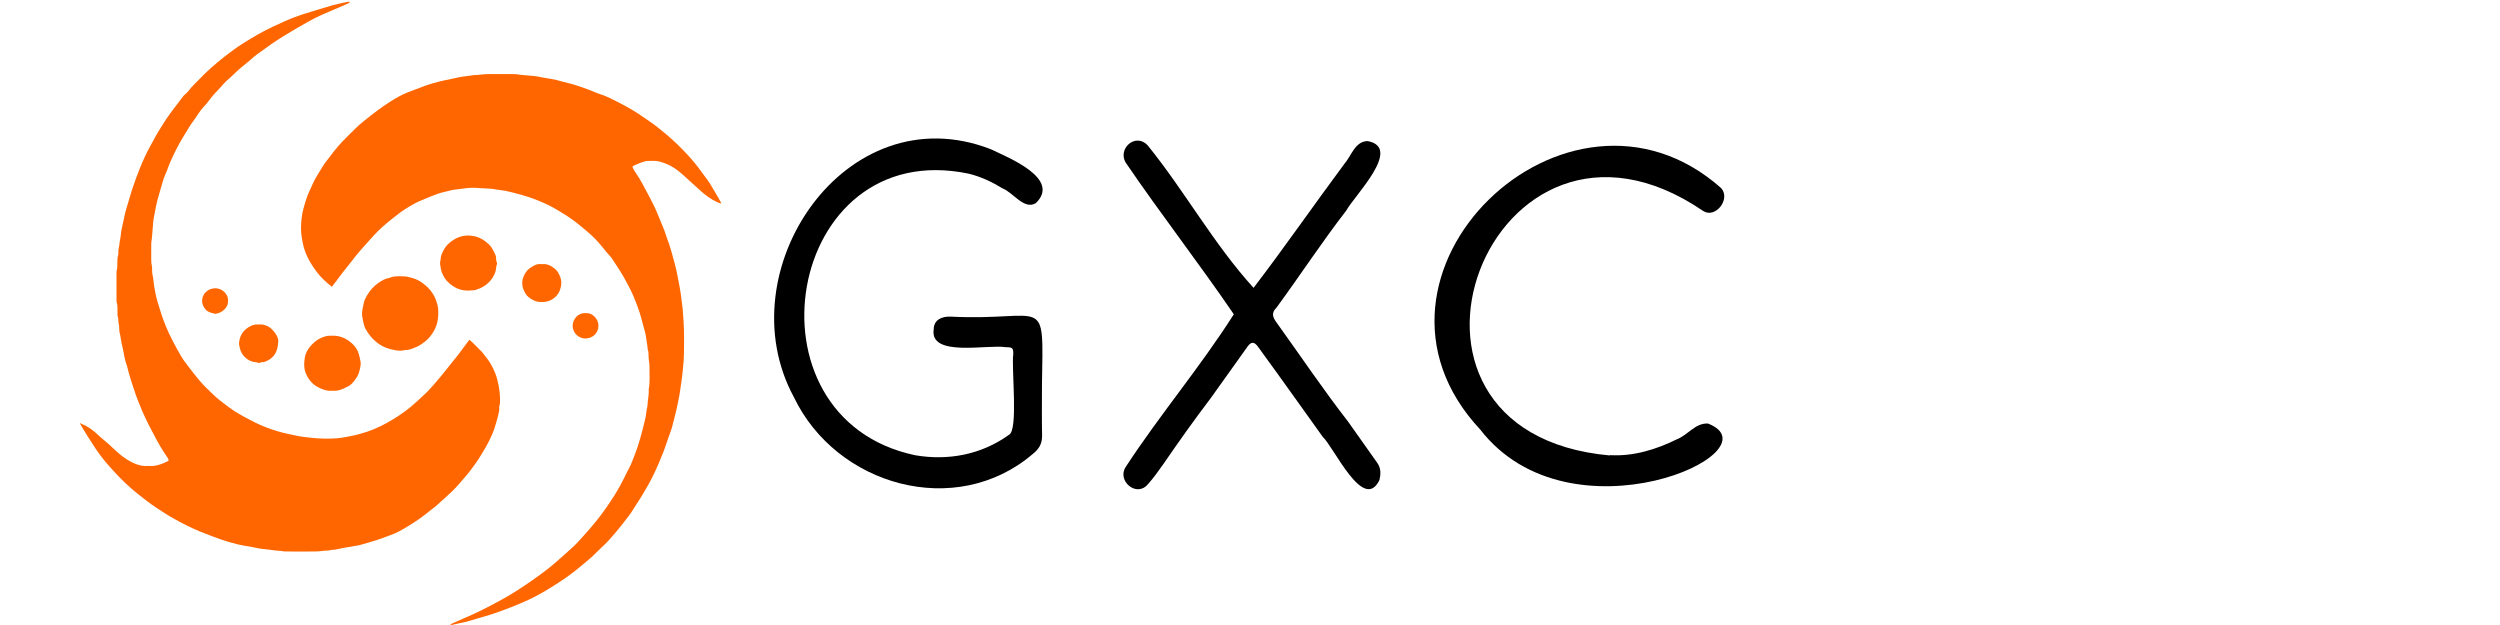 <svg xmlns="http://www.w3.org/2000/svg" xmlns:xlink="http://www.w3.org/1999/xlink" id="Layer_1" x="0px" y="0px" viewBox="0 0 224 56" style="enable-background:new 0 0 224 56;" xml:space="preserve"><style type="text/css">	.st0{fill:#FF6600;}	.st1{fill:#000000;}</style><path class="st0" d="M64.55,18.23c-0.1-0.04-0.2-0.08-0.29-0.12c-0.58-0.26-1.08-0.64-1.54-1.06c-0.49-0.45-0.99-0.9-1.49-1.35 c-0.35-0.31-0.7-0.6-1.11-0.82c-0.32-0.17-0.65-0.3-1.01-0.4c-0.36-0.1-0.72-0.06-1.08-0.06c-0.15,0-0.31,0.05-0.46,0.1 c-0.26,0.09-0.51,0.2-0.76,0.31c-0.14,0.06-0.17,0.11-0.09,0.25c0.08,0.15,0.17,0.29,0.26,0.43c0.4,0.58,0.72,1.21,1.05,1.83 c0.22,0.41,0.44,0.83,0.64,1.25c0.2,0.44,0.38,0.89,0.56,1.33c0.1,0.24,0.2,0.47,0.29,0.71c0.08,0.21,0.14,0.42,0.21,0.63 c0.08,0.22,0.17,0.44,0.24,0.66c0.07,0.2,0.13,0.41,0.19,0.62c0.1,0.38,0.21,0.75,0.31,1.13c0.08,0.3,0.14,0.61,0.21,0.92 c0.08,0.4,0.16,0.81,0.23,1.21c0.05,0.26,0.08,0.52,0.12,0.79c0.05,0.37,0.1,0.73,0.14,1.1c0.01,0.11,0.01,0.22,0.02,0.33 c0.09,0.95,0.11,1.91,0.1,2.87c0,0.45-0.01,0.91-0.03,1.36c-0.03,0.49-0.09,0.97-0.14,1.46c-0.04,0.35-0.1,0.7-0.15,1.06 c-0.03,0.2-0.05,0.4-0.09,0.6c-0.08,0.41-0.15,0.82-0.25,1.23c-0.14,0.59-0.28,1.18-0.44,1.76c-0.07,0.25-0.17,0.48-0.26,0.73 c-0.06,0.18-0.12,0.35-0.18,0.53c-0.09,0.27-0.19,0.55-0.29,0.82c-0.15,0.39-0.31,0.77-0.47,1.15c-0.09,0.21-0.19,0.41-0.28,0.62 c-0.38,0.85-0.86,1.65-1.34,2.44c-0.28,0.45-0.57,0.9-0.86,1.34c-0.18,0.26-0.39,0.51-0.58,0.76c-0.24,0.31-0.48,0.62-0.74,0.92 c-0.39,0.47-0.8,0.94-1.26,1.35c-0.3,0.27-0.56,0.57-0.85,0.83c-0.49,0.43-0.98,0.84-1.49,1.25c-0.66,0.53-1.36,0.99-2.07,1.44 c-0.7,0.44-1.41,0.85-2.16,1.2c-0.51,0.24-1.03,0.45-1.55,0.66c-0.54,0.21-1.09,0.41-1.64,0.6c-0.47,0.16-0.94,0.28-1.41,0.42 c-0.34,0.1-0.68,0.21-1.02,0.3c-0.17,0.05-0.35,0.07-0.53,0.11c-0.19,0.04-0.38,0.09-0.57,0.13c-0.09,0.02-0.17,0.03-0.3,0.05 c0.09-0.14,0.22-0.16,0.32-0.21c0.56-0.25,1.13-0.49,1.7-0.75c0.44-0.2,0.88-0.42,1.31-0.64c0.61-0.32,1.23-0.64,1.83-0.99 c0.51-0.3,1-0.62,1.5-0.95c0.48-0.32,0.94-0.65,1.41-0.99c0.4-0.29,0.79-0.59,1.17-0.91c0.62-0.54,1.24-1.08,1.84-1.64 c0.34-0.32,0.65-0.69,0.97-1.04c0.73-0.8,1.41-1.64,2.02-2.53c0.41-0.59,0.79-1.19,1.14-1.82c0.25-0.45,0.47-0.92,0.7-1.38 c0.1-0.19,0.21-0.38,0.29-0.57c0.12-0.27,0.21-0.54,0.32-0.81c0.1-0.26,0.2-0.53,0.29-0.8c0.08-0.24,0.15-0.49,0.22-0.73 c0.07-0.23,0.13-0.46,0.19-0.7c0.05-0.19,0.1-0.37,0.14-0.56c0.05-0.19,0.09-0.39,0.14-0.58c0-0.01,0.01-0.03,0.01-0.04 c0.03-0.24,0.06-0.48,0.1-0.72c0.02-0.12,0.07-0.24,0.07-0.37c0.01-0.46,0.14-0.91,0.1-1.37c0.14-0.72,0.06-1.45,0.07-2.17 c0-0.17-0.04-0.34-0.06-0.52c-0.01-0.1-0.01-0.2-0.02-0.29c-0.01-0.2,0.01-0.4-0.07-0.6c-0.03-0.07-0.01-0.15-0.02-0.23 c-0.02-0.12-0.04-0.25-0.06-0.37c-0.01-0.03-0.01-0.07-0.02-0.1c-0.03-0.23-0.05-0.46-0.1-0.68c-0.06-0.29-0.15-0.57-0.23-0.86 c-0.09-0.34-0.17-0.68-0.28-1.02c-0.1-0.32-0.22-0.64-0.34-0.95c-0.12-0.31-0.25-0.63-0.39-0.93c-0.12-0.27-0.27-0.53-0.41-0.8 c-0.39-0.77-0.87-1.49-1.35-2.21c-0.13-0.2-0.32-0.36-0.47-0.55c-0.44-0.56-0.9-1.12-1.43-1.6c-0.33-0.3-0.67-0.58-1.02-0.86 c-0.46-0.38-0.94-0.72-1.45-1.03c-0.4-0.24-0.8-0.5-1.21-0.7c-0.58-0.29-1.18-0.54-1.79-0.75c-0.41-0.14-0.84-0.25-1.26-0.37 c-0.32-0.09-0.65-0.16-0.97-0.23c-0.26-0.05-0.53-0.06-0.78-0.11c-0.46-0.1-0.93-0.08-1.4-0.12c-0.51-0.05-1.02-0.05-1.53,0.03 c-0.29,0.05-0.58,0.07-0.87,0.11c-0.14,0.02-0.27,0.06-0.41,0.09c-0.45,0.1-0.89,0.21-1.32,0.38c-0.5,0.2-1,0.4-1.5,0.62 c-0.28,0.13-0.54,0.3-0.81,0.45c-0.56,0.32-1.06,0.72-1.56,1.12c-0.58,0.46-1.13,0.95-1.62,1.49c-0.69,0.76-1.39,1.52-2.01,2.35 c-0.21,0.28-0.44,0.55-0.66,0.83c-0.29,0.38-0.57,0.76-0.86,1.14c-0.06,0.08-0.12,0.15-0.18,0.23c-0.5-0.41-0.97-0.82-1.35-1.33 c-0.21-0.28-0.4-0.56-0.58-0.86c-0.33-0.56-0.57-1.15-0.69-1.8c-0.09-0.47-0.16-0.95-0.14-1.44c0.02-0.52,0.07-1.04,0.21-1.55 c0.1-0.38,0.21-0.77,0.35-1.14c0.11-0.31,0.27-0.6,0.4-0.91c0.26-0.64,0.65-1.2,1-1.79c0.19-0.31,0.44-0.59,0.65-0.88 c0.44-0.6,0.93-1.17,1.46-1.69c0.51-0.51,1.01-1.03,1.58-1.48c0.77-0.61,1.53-1.22,2.37-1.74c0.5-0.31,1-0.61,1.55-0.82 c0.54-0.21,1.09-0.42,1.64-0.62c0.37-0.13,0.74-0.23,1.12-0.33c0.29-0.08,0.58-0.13,0.87-0.19c0.35-0.08,0.71-0.15,1.06-0.23 c0.02,0,0.04-0.01,0.06-0.01c0.39-0.05,0.77-0.11,1.16-0.16c0.09-0.01,0.18-0.01,0.27-0.01c0.2-0.02,0.4-0.04,0.6-0.06 c0.09-0.01,0.18-0.02,0.27-0.02c0.83,0,1.66-0.01,2.5,0c0.2,0,0.4,0.05,0.6,0.07c0.39,0.04,0.78,0.06,1.17,0.1 c0.27,0.03,0.53,0.09,0.8,0.14c0.22,0.04,0.44,0.07,0.66,0.11c0.16,0.03,0.32,0.06,0.47,0.09c0.38,0.1,0.76,0.21,1.14,0.3 c0.62,0.15,1.21,0.36,1.8,0.58c0.37,0.14,0.73,0.31,1.11,0.43c0.57,0.19,1.1,0.47,1.63,0.74c0.75,0.39,1.49,0.81,2.18,1.3 c0.34,0.24,0.69,0.46,1.02,0.71c0.4,0.31,0.79,0.63,1.18,0.96c0.64,0.55,1.24,1.14,1.81,1.76c0.43,0.47,0.83,0.96,1.2,1.48 c0.25,0.35,0.52,0.68,0.75,1.04c0.29,0.46,0.55,0.94,0.83,1.41c0.06,0.11,0.12,0.23,0.18,0.34C64.58,18.21,64.56,18.22,64.55,18.23z "></path><path class="st0" d="M31.32,0.25c-0.2,0.09-0.4,0.18-0.6,0.27c-0.63,0.27-1.26,0.53-1.89,0.81c-0.41,0.19-0.82,0.39-1.21,0.61 c-0.72,0.41-1.44,0.82-2.14,1.25c-0.42,0.25-0.82,0.53-1.22,0.8c-0.43,0.3-0.85,0.6-1.27,0.91c-0.18,0.13-0.35,0.28-0.51,0.43 c-0.49,0.43-1.03,0.81-1.49,1.28c-0.22,0.23-0.47,0.43-0.71,0.65c-0.09,0.09-0.18,0.18-0.26,0.27c-0.21,0.23-0.4,0.46-0.62,0.68 c-0.28,0.28-0.53,0.59-0.76,0.91c-0.11,0.16-0.25,0.3-0.38,0.44c-0.33,0.36-0.59,0.78-0.86,1.18c-0.13,0.18-0.27,0.36-0.39,0.55 c-0.27,0.44-0.54,0.88-0.8,1.32c-0.16,0.28-0.31,0.57-0.46,0.86c-0.18,0.37-0.36,0.74-0.52,1.11c-0.11,0.25-0.19,0.5-0.29,0.76 c-0.08,0.2-0.18,0.39-0.25,0.59c-0.11,0.33-0.2,0.66-0.3,1c-0.1,0.34-0.2,0.68-0.29,1.02c-0.05,0.19-0.09,0.38-0.13,0.57 c-0.05,0.24-0.1,0.49-0.14,0.74c-0.04,0.2-0.08,0.4-0.1,0.6c-0.04,0.42-0.06,0.83-0.1,1.25c-0.01,0.15-0.03,0.3-0.05,0.46 c-0.01,0.1-0.03,0.19-0.03,0.29c0,0.45,0,0.91,0,1.36c0,0.22,0.01,0.43,0.06,0.64c0.04,0.17,0.01,0.35,0.02,0.52 c0.01,0.12,0.04,0.25,0.06,0.37c0,0.02,0.01,0.04,0.02,0.06c0.03,0.28,0.06,0.55,0.1,0.83c0.03,0.2,0.07,0.4,0.11,0.59 c0.04,0.22,0.09,0.43,0.15,0.65c0.05,0.2,0.12,0.4,0.18,0.6c0.08,0.25,0.15,0.49,0.23,0.73c0.12,0.34,0.24,0.68,0.38,1.02 c0.09,0.22,0.19,0.45,0.29,0.66c0.13,0.27,0.26,0.54,0.4,0.8c0.21,0.4,0.43,0.81,0.66,1.2c0.17,0.29,0.37,0.56,0.57,0.82 c0.31,0.41,0.62,0.81,0.94,1.2c0.21,0.25,0.42,0.5,0.65,0.73c0.32,0.32,0.65,0.63,0.98,0.94c0.23,0.2,0.47,0.39,0.71,0.57 c0.32,0.24,0.64,0.49,0.98,0.71c0.33,0.21,0.68,0.4,1.03,0.59c0.28,0.15,0.57,0.3,0.85,0.44c0.66,0.32,1.35,0.58,2.05,0.78 c0.54,0.16,1.1,0.26,1.65,0.38c0.43,0.09,0.87,0.13,1.31,0.18c0.75,0.08,1.51,0.1,2.26,0.04c0.44-0.03,0.87-0.13,1.3-0.21 c0.27-0.05,0.53-0.12,0.79-0.19c0.83-0.22,1.62-0.56,2.37-0.97c0.37-0.2,0.73-0.43,1.09-0.66c0.37-0.25,0.73-0.51,1.07-0.79 c0.41-0.34,0.79-0.71,1.18-1.07c0.14-0.13,0.29-0.26,0.42-0.41c0.21-0.23,0.42-0.46,0.62-0.7c0.24-0.27,0.47-0.55,0.7-0.83 c0.27-0.33,0.53-0.66,0.79-0.99c0.17-0.21,0.34-0.41,0.5-0.62c0.29-0.39,0.58-0.78,0.87-1.17c0.05-0.07,0.1-0.13,0.16-0.21 c0.1,0.08,0.16,0.12,0.22,0.17c0.3,0.29,0.6,0.59,0.89,0.89c0.11,0.11,0.19,0.25,0.3,0.38c0.39,0.46,0.69,0.98,0.91,1.54 c0.13,0.32,0.21,0.66,0.28,1c0.12,0.55,0.17,1.1,0.15,1.65c0,0.08-0.03,0.16-0.04,0.24c-0.01,0.05-0.04,0.11-0.03,0.16 c0.03,0.26-0.05,0.51-0.1,0.76c-0.08,0.36-0.2,0.7-0.3,1.05c-0.13,0.45-0.34,0.87-0.54,1.28c-0.18,0.37-0.4,0.73-0.62,1.09 c-0.18,0.3-0.36,0.6-0.57,0.88c-0.26,0.34-0.49,0.69-0.77,1.01c-0.44,0.5-0.85,1.03-1.34,1.49c-0.42,0.39-0.84,0.78-1.27,1.16 c-0.32,0.29-0.68,0.54-1.01,0.81c-0.49,0.4-1.02,0.75-1.56,1.08c-0.55,0.34-1.1,0.67-1.72,0.88c-0.39,0.14-0.78,0.29-1.17,0.42 c-0.27,0.09-0.55,0.17-0.83,0.25c-0.26,0.08-0.52,0.15-0.78,0.22c-0.09,0.02-0.18,0.03-0.27,0.04c-0.38,0.07-0.75,0.13-1.13,0.2 c-0.24,0.05-0.49,0.1-0.73,0.15c-0.07,0.01-0.14,0-0.21,0.01c-0.1,0.01-0.2,0.03-0.31,0.05c-0.03,0-0.05,0.02-0.08,0.02 c-0.37-0.01-0.73,0.08-1.1,0.08c-0.94,0.02-1.89,0.01-2.83,0c-0.11,0-0.22-0.04-0.33-0.05c-0.15-0.01-0.29-0.02-0.44-0.03 c-0.16-0.02-0.32-0.04-0.47-0.06c-0.02,0-0.04-0.01-0.06-0.01c-0.29-0.03-0.58-0.06-0.87-0.1c-0.22-0.03-0.43-0.09-0.65-0.13 c-0.31-0.06-0.62-0.1-0.92-0.16c-0.17-0.03-0.34-0.07-0.51-0.11c-0.28-0.07-0.56-0.15-0.84-0.23c-0.2-0.06-0.4-0.12-0.59-0.19 c-0.27-0.1-0.55-0.2-0.82-0.3c-0.36-0.14-0.72-0.28-1.08-0.42c-0.84-0.35-1.65-0.76-2.44-1.21c-0.5-0.28-0.97-0.6-1.45-0.91 c-0.59-0.39-1.14-0.82-1.69-1.26c-0.76-0.6-1.46-1.28-2.11-1.99c-0.59-0.64-1.16-1.3-1.64-2.03c-0.26-0.39-0.51-0.78-0.76-1.18 c-0.23-0.36-0.44-0.73-0.66-1.1c0.01-0.01,0.02-0.03,0.03-0.04C7.24,37.97,7.3,37.98,7.36,38c0.43,0.18,0.81,0.43,1.16,0.73 c0.27,0.23,0.52,0.49,0.8,0.71c0.53,0.41,0.98,0.92,1.5,1.33c0.39,0.31,0.8,0.58,1.26,0.77c0.37,0.16,0.77,0.24,1.18,0.21 c0.06,0,0.11-0.01,0.17,0c0.47,0.03,0.89-0.11,1.31-0.29c0.09-0.04,0.18-0.08,0.26-0.12c0.13-0.07,0.14-0.09,0.07-0.23 c-0.03-0.06-0.07-0.12-0.11-0.18c-0.42-0.6-0.79-1.24-1.13-1.9c-0.17-0.33-0.35-0.66-0.52-0.99c-0.43-0.85-0.8-1.73-1.13-2.63 c-0.18-0.5-0.34-1.01-0.5-1.52c-0.11-0.34-0.19-0.68-0.28-1.02c-0.05-0.17-0.11-0.34-0.16-0.51c-0.04-0.14-0.07-0.28-0.1-0.42 c-0.04-0.18-0.06-0.37-0.1-0.55c-0.04-0.22-0.1-0.43-0.15-0.65c-0.01-0.05-0.01-0.11-0.02-0.17c-0.02-0.1-0.04-0.2-0.06-0.3 c-0.01-0.06-0.02-0.12-0.03-0.19c-0.02-0.09-0.04-0.19-0.06-0.28c0-0.02-0.02-0.04-0.02-0.06c-0.01-0.28-0.02-0.57-0.08-0.85 c-0.04-0.19,0-0.39-0.08-0.58c-0.03-0.07-0.01-0.17-0.01-0.25c-0.02-0.33,0.04-0.66-0.08-0.98c-0.01-0.04-0.01-0.08-0.01-0.13 c0-0.86,0-1.72,0-2.58c0-0.08,0.03-0.16,0.04-0.25c0.01-0.07,0.03-0.14,0.03-0.21c0.01-0.19,0.01-0.38,0.01-0.57 c0-0.15,0.01-0.3,0.06-0.45c0.04-0.15,0.02-0.32,0.03-0.48c0.01-0.1,0.03-0.19,0.05-0.29c0.01-0.05,0.02-0.1,0.03-0.14 c0.01-0.17,0.03-0.34,0.07-0.51c0.06-0.26,0.07-0.54,0.11-0.8c0.03-0.17,0.07-0.34,0.11-0.51c0.05-0.21,0.09-0.42,0.14-0.63 c0.04-0.18,0.07-0.37,0.12-0.55c0.1-0.37,0.22-0.74,0.33-1.11c0.1-0.32,0.18-0.64,0.29-0.96c0.2-0.58,0.4-1.16,0.63-1.73 c0.29-0.71,0.59-1.41,0.97-2.08c0.19-0.33,0.36-0.68,0.55-1.01c0.28-0.47,0.56-0.93,0.86-1.38c0.22-0.34,0.47-0.67,0.72-1 c0.28-0.38,0.56-0.75,0.85-1.12c0.04-0.05,0.1-0.1,0.15-0.14c0.09-0.09,0.2-0.17,0.28-0.28c0.26-0.37,0.6-0.66,0.91-0.99 c0.72-0.77,1.51-1.45,2.33-2.1c0.53-0.41,1.06-0.81,1.63-1.17c0.9-0.57,1.83-1.12,2.8-1.56c0.61-0.28,1.22-0.57,1.85-0.81 c0.72-0.27,1.47-0.48,2.21-0.71c0.41-0.13,0.83-0.25,1.24-0.37c0.3-0.08,0.6-0.14,0.9-0.21c0.18-0.04,0.37-0.07,0.55-0.11 C31.3,0.22,31.31,0.24,31.32,0.25z"></path><path class="st0" d="M39.27,28.08c0,0.65-0.16,1.25-0.52,1.78c-0.18,0.27-0.39,0.52-0.65,0.73c-0.24,0.19-0.49,0.36-0.77,0.49 c-0.16,0.07-0.32,0.13-0.48,0.19c-0.2,0.07-0.4,0.1-0.61,0.1c-0.06,0-0.12,0.03-0.18,0.04c-0.11,0.01-0.22,0.02-0.33,0.01 c-0.14-0.01-0.27-0.04-0.41-0.06c-0.12-0.02-0.24-0.05-0.36-0.08c-0.47-0.12-0.87-0.33-1.25-0.64c-0.41-0.33-0.72-0.74-0.97-1.19 c-0.11-0.21-0.16-0.46-0.21-0.69c-0.06-0.28-0.12-0.58-0.08-0.87c0.03-0.24,0.09-0.47,0.14-0.71c0.04-0.24,0.15-0.46,0.27-0.67 c0.27-0.47,0.62-0.88,1.07-1.18c0.27-0.18,0.54-0.36,0.88-0.41c0.07-0.01,0.13-0.04,0.2-0.07c0.31-0.12,0.63-0.08,0.95-0.1 c0.05,0,0.1,0.01,0.15,0.01c0.28-0.01,0.54,0.07,0.81,0.14c0.33,0.09,0.64,0.24,0.91,0.44c0.39,0.28,0.74,0.61,0.99,1.04 c0.22,0.37,0.35,0.77,0.43,1.19C39.27,27.73,39.26,27.9,39.27,28.08z"></path><path class="st0" d="M42.05,26.03c-0.76,0.04-1.31-0.23-1.81-0.66c-0.34-0.29-0.54-0.64-0.68-1.05c-0.04-0.13-0.07-0.25-0.08-0.38 c0-0.07-0.04-0.13-0.04-0.2c-0.01-0.11-0.01-0.22,0-0.33c0-0.05,0.04-0.09,0.04-0.14c-0.01-0.32,0.13-0.59,0.27-0.86 c0.21-0.42,0.55-0.71,0.94-0.95c0.5-0.31,1.05-0.41,1.62-0.33c0.41,0.05,0.79,0.21,1.13,0.46c0.22,0.17,0.44,0.35,0.6,0.58 c0.13,0.19,0.22,0.4,0.32,0.6c0.08,0.16,0.1,0.33,0.1,0.51c0,0.05,0,0.12,0.03,0.16c0.06,0.12,0.06,0.22,0,0.34 c-0.02,0.05-0.02,0.11-0.03,0.16c-0.03,0.45-0.21,0.83-0.49,1.17c-0.35,0.42-0.8,0.7-1.33,0.86C42.41,26.04,42.18,26.01,42.05,26.03 z"></path><path class="st0" d="M29.77,35.01c-0.47,0.04-0.88-0.11-1.28-0.32c-0.54-0.28-0.88-0.73-1.1-1.27c-0.14-0.33-0.15-0.7-0.12-1.07 c0.02-0.23,0.06-0.45,0.14-0.67c0.12-0.31,0.31-0.57,0.54-0.81c0.23-0.24,0.49-0.45,0.79-0.58c0.26-0.11,0.53-0.22,0.82-0.21 c0.06,0,0.13,0,0.19,0c0.7-0.03,1.29,0.24,1.8,0.7c0.29,0.27,0.51,0.59,0.61,0.98c0.06,0.22,0.11,0.44,0.15,0.67 c0.04,0.25-0.04,0.5-0.09,0.74c-0.1,0.47-0.36,0.85-0.69,1.2c-0.22,0.23-0.51,0.33-0.78,0.46C30.42,34.98,30.1,35.04,29.77,35.01z"></path><path class="st0" d="M24.93,30.58c-0.03,0.91-0.35,1.42-0.96,1.73c-0.15,0.08-0.3,0.15-0.47,0.14c-0.05,0-0.11,0.01-0.16,0.03 c-0.1,0.05-0.2,0.05-0.3,0c-0.04-0.02-0.09-0.03-0.14-0.03c-0.38-0.02-0.7-0.2-0.96-0.45c-0.22-0.21-0.38-0.49-0.45-0.81 c-0.03-0.15-0.08-0.29-0.07-0.45c0.04-0.61,0.32-1.08,0.83-1.41c0.16-0.1,0.34-0.19,0.53-0.23c0.17-0.04,0.35-0.03,0.52-0.03 c0.43,0,0.81,0.17,1.1,0.47C24.74,29.88,24.95,30.29,24.93,30.58z"></path><path class="st0" d="M48.55,23.67c0.47-0.06,0.86,0.15,1.2,0.44c0.22,0.19,0.35,0.45,0.45,0.72c0.07,0.18,0.1,0.37,0.09,0.57 c-0.04,0.7-0.37,1.22-1,1.52c-0.27,0.13-0.57,0.15-0.87,0.14c-0.43-0.01-0.77-0.21-1.09-0.46c-0.11-0.09-0.2-0.22-0.27-0.34 c-0.17-0.3-0.29-0.61-0.27-0.97c0.02-0.34,0.15-0.63,0.33-0.9c0.18-0.27,0.44-0.44,0.72-0.59C48.05,23.68,48.3,23.63,48.55,23.67z"></path><path class="st0" d="M20.43,26.96c0.03,0.67-0.62,1.1-1.14,1.16c-0.3-0.08-0.62-0.12-0.84-0.36c-0.21-0.23-0.35-0.49-0.34-0.82 c0-0.57,0.48-1.11,1.18-1.11C19.95,25.82,20.49,26.43,20.43,26.96z"></path><path class="st0" d="M52.46,28.06c0.7-0.06,1.18,0.6,1.16,1.15c-0.02,0.68-0.55,1.11-1.16,1.12c-0.57,0.01-1.16-0.46-1.15-1.16 C51.32,28.62,51.78,28.01,52.46,28.06z"></path><path class="st1" d="M93.36,34.52c0,1.51-0.02,3.02,0.01,4.53c0.01,0.72-0.29,1.2-0.85,1.64c-6.89,5.87-17.59,2.83-21.39-5.11 C65,24.28,75.76,8.34,88.75,13.36c1.59,0.76,6.34,2.64,4.06,4.84c-1.05,0.64-2.03-0.96-2.98-1.32c-0.95-0.58-1.94-1.05-3.04-1.32 C70.37,12.14,66.16,37.45,82,40.79c2.97,0.51,5.95-0.06,8.4-1.83c0.86-0.39,0.21-5.95,0.39-7.24c0-0.55-0.07-0.61-0.68-0.61 c-1.56-0.28-6.83,0.93-6.45-1.59c0-0.88,0.75-1.18,1.5-1.15C93.83,28.8,93.49,26.13,93.36,34.52z"></path><path class="st1" d="M110.55,28.16c-3.14-4.6-6.57-9.01-9.7-13.61c-0.71-1.25,0.89-2.67,1.97-1.54c3.33,4.11,5.95,8.89,9.5,12.78 c2.81-3.68,5.38-7.4,8.13-11.1c0.64-0.73,0.95-2.02,2.08-2.05c3.18,0.58-1.18,4.89-1.9,6.22c-2.19,2.83-4.15,5.83-6.26,8.71 c-0.48,0.46-0.34,0.86,0.01,1.33c2.13,2.96,4.17,6,6.41,8.88c0.88,1.22,1.73,2.47,2.61,3.69c0.35,0.49,0.32,1.02,0.2,1.54 c-1.42,2.94-4.04-2.88-5.09-3.88c-1.93-2.69-3.85-5.4-5.8-8.07c-0.33-0.45-0.6-0.46-0.92-0.02c-1.11,1.55-2.21,3.11-3.32,4.65 c-1.47,1.93-2.87,3.91-4.24,5.9c-0.44,0.62-0.88,1.25-1.39,1.81c-1,1.19-2.77-0.3-1.99-1.54C103.9,37.18,107.55,32.88,110.55,28.16z "></path><path class="st1" d="M144.25,40.78c2.1,0.13,4.16-0.51,6.02-1.43c0.96-0.37,1.64-1.47,2.77-1.4c6.37,2.5-12.32,10.97-20.41,0.54 c-12.99-13.88,7.83-33.84,21.58-21.64c0.9,0.99-0.52,2.77-1.61,2.05c-19.05-12.98-31.51,19.84-8.35,21.91 C144.25,40.8,144.25,40.79,144.25,40.78z"></path></svg>
